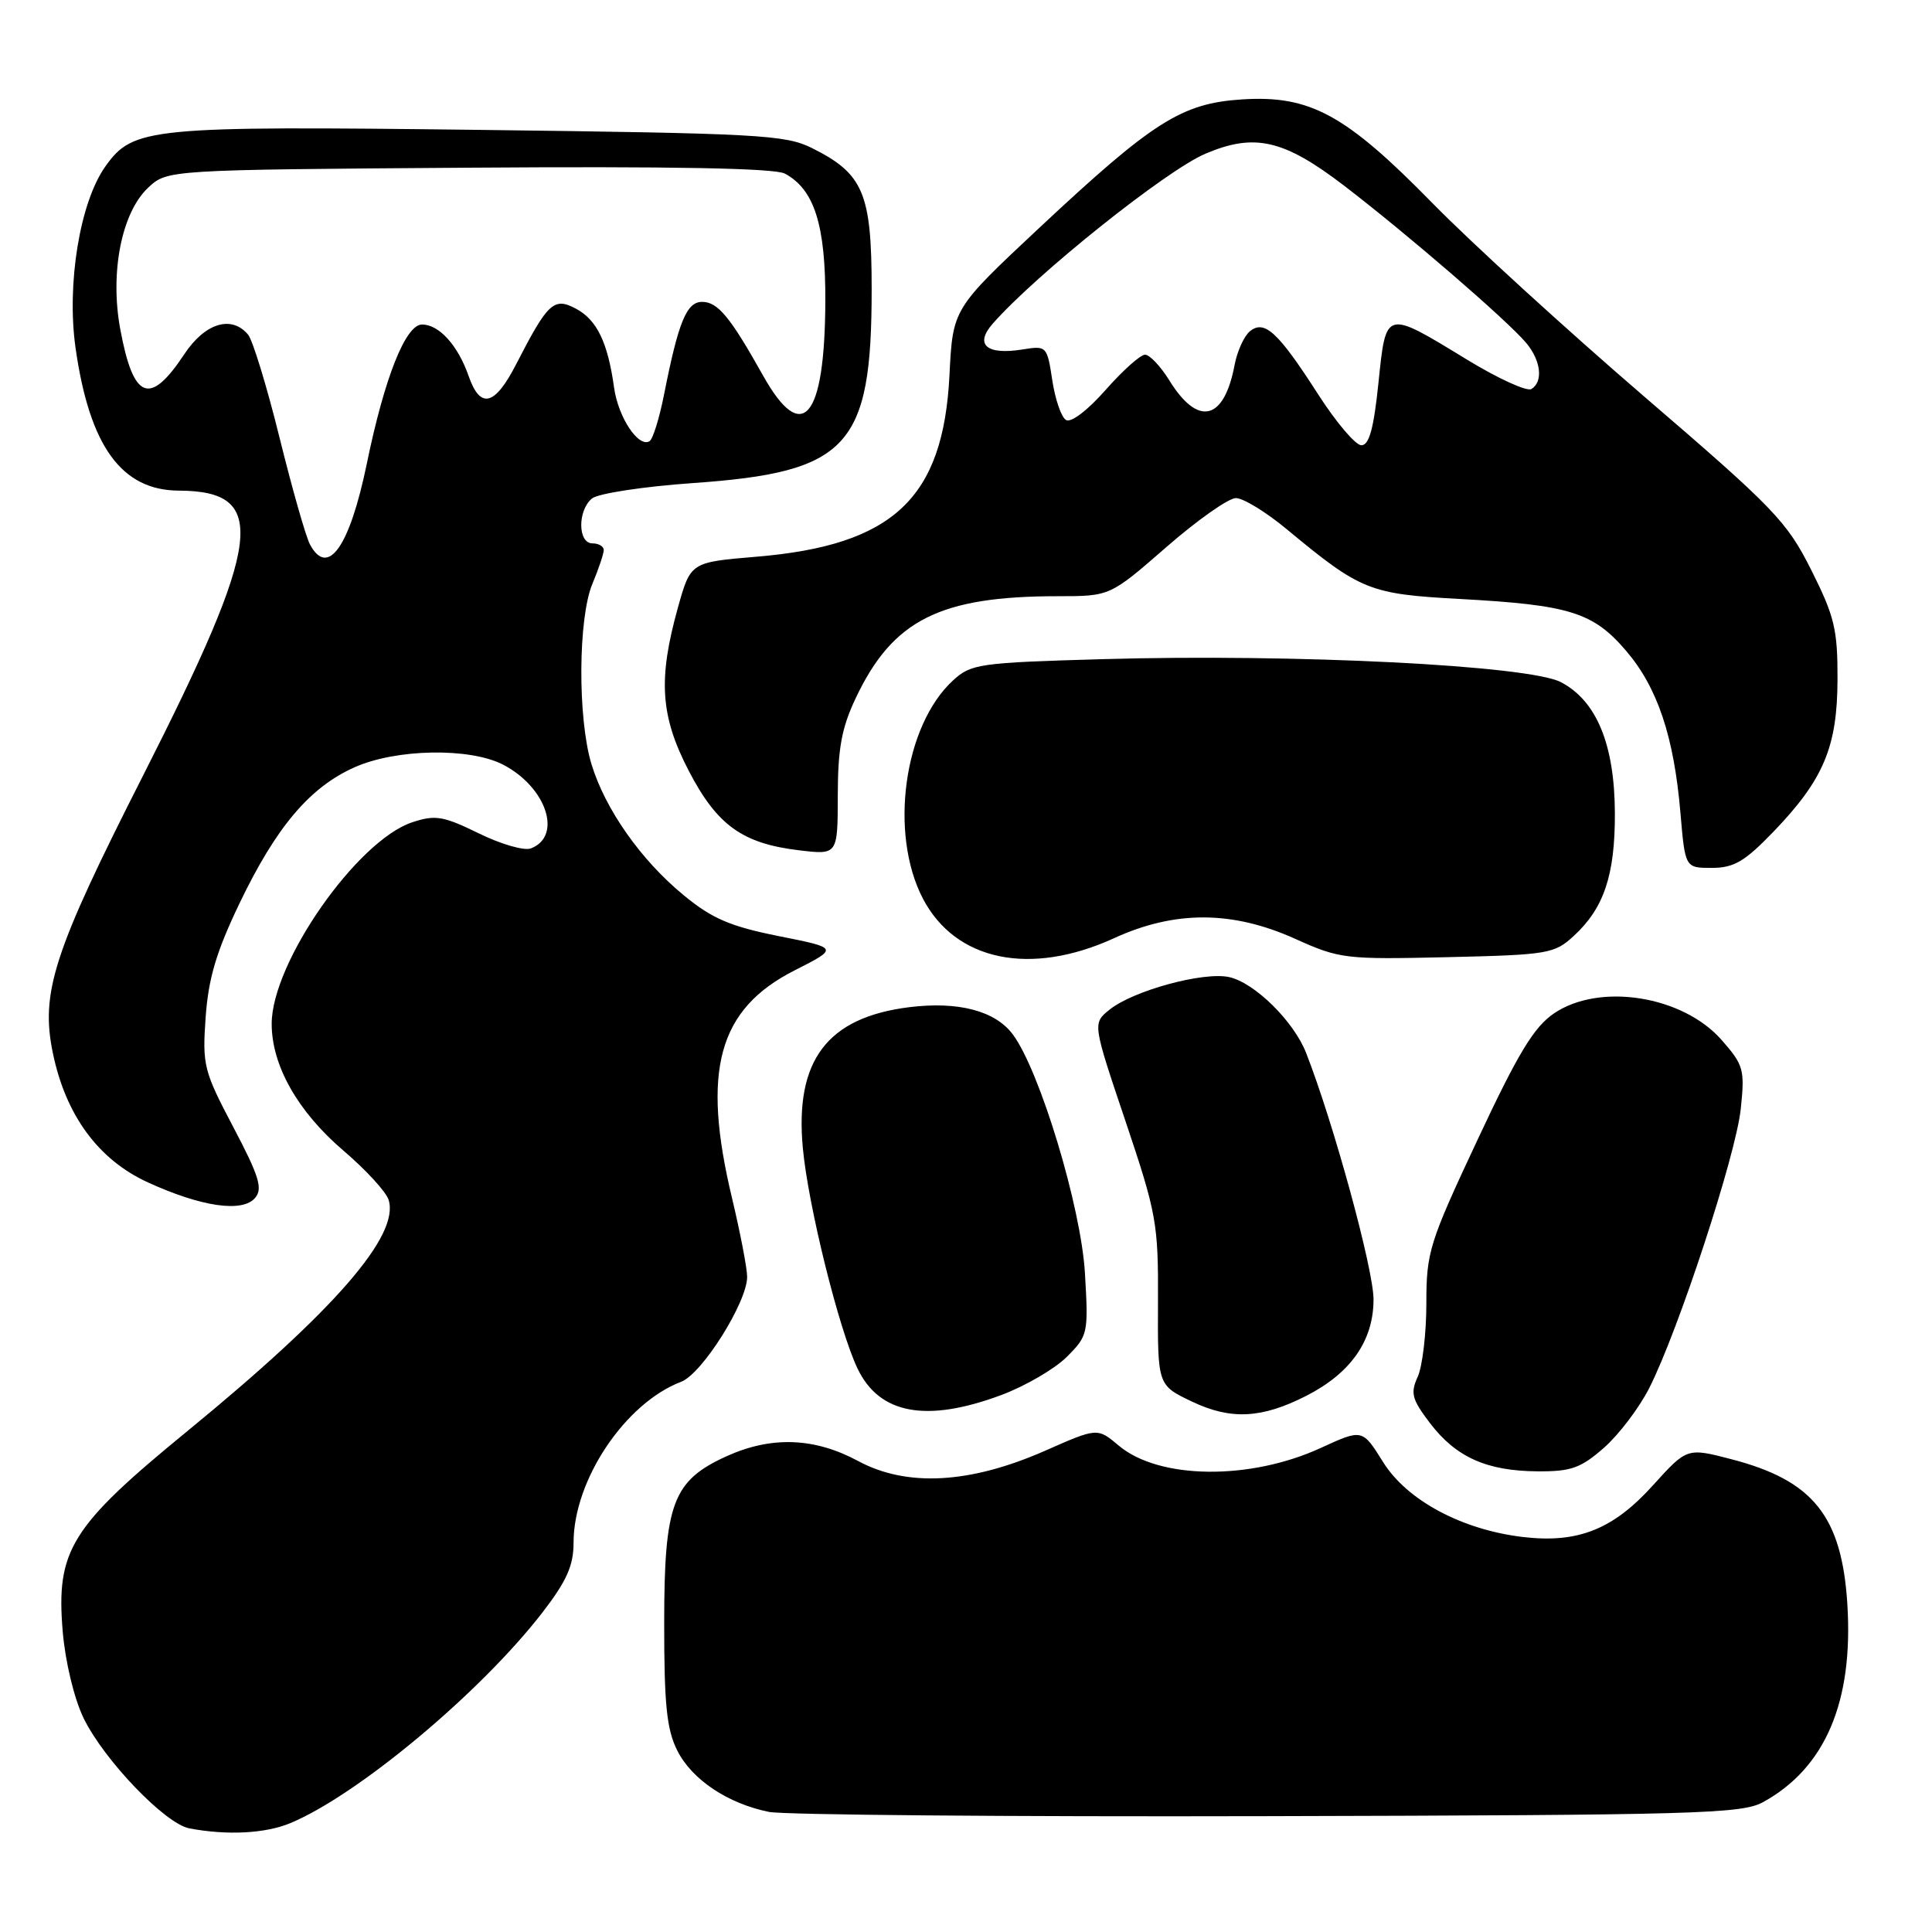 <?xml version="1.0" encoding="UTF-8" standalone="no"?>
<!DOCTYPE svg PUBLIC "-//W3C//DTD SVG 1.1//EN" "http://www.w3.org/Graphics/SVG/1.1/DTD/svg11.dtd" >
<svg xmlns="http://www.w3.org/2000/svg" xmlns:xlink="http://www.w3.org/1999/xlink" version="1.1" viewBox="0 0 256 256">
 <g >
 <path fill="currentColor"
d=" M 38.48 241.57 C 47.46 237.82 63.73 224.22 71.90 213.63 C 75.09 209.49 76.00 207.45 76.00 204.41 C 76.00 196.12 82.83 185.92 90.26 183.09 C 93.03 182.04 99.00 172.55 99.00 169.19 C 99.00 168.06 98.10 163.39 97.01 158.81 C 92.93 141.82 95.16 133.71 105.31 128.57 C 111.12 125.62 111.12 125.62 103.19 124.04 C 96.79 122.76 94.37 121.73 90.64 118.66 C 84.94 114.00 80.17 107.21 78.36 101.21 C 76.53 95.12 76.60 81.88 78.50 77.35 C 79.33 75.37 80.00 73.36 80.00 72.88 C 80.00 72.40 79.33 72.00 78.50 72.00 C 76.56 72.00 76.51 67.65 78.44 66.05 C 79.24 65.39 85.25 64.47 91.81 64.01 C 112.42 62.57 115.50 59.23 115.50 38.33 C 115.50 25.58 114.41 23.01 107.55 19.60 C 104.05 17.86 100.40 17.67 63.55 17.21 C 19.73 16.68 17.65 16.88 13.97 22.04 C 10.59 26.78 8.81 37.62 10.01 46.10 C 11.86 59.12 16.10 64.98 23.70 65.01 C 35.63 65.07 34.82 71.51 18.95 102.78 C 7.07 126.18 5.34 131.52 7.01 139.57 C 8.72 147.80 13.04 153.67 19.59 156.67 C 26.72 159.93 32.16 160.71 33.82 158.71 C 34.84 157.49 34.32 155.81 30.92 149.36 C 26.99 141.90 26.80 141.15 27.25 134.77 C 27.62 129.62 28.67 126.09 31.73 119.71 C 36.59 109.58 41.04 104.31 47.00 101.66 C 52.51 99.21 62.24 99.04 66.66 101.32 C 72.41 104.30 74.57 110.80 70.34 112.42 C 69.47 112.76 66.36 111.86 63.43 110.42 C 58.73 108.12 57.68 107.95 54.64 108.95 C 47.31 111.37 36.00 127.57 36.00 135.66 C 36.00 141.19 39.45 147.28 45.49 152.45 C 48.46 154.98 51.16 157.92 51.49 158.98 C 52.99 163.70 44.32 173.66 24.85 189.61 C 9.35 202.30 7.41 205.41 8.31 216.18 C 8.65 220.19 9.82 225.05 11.06 227.63 C 13.75 233.18 21.88 241.67 25.10 242.27 C 30.10 243.22 35.18 242.95 38.48 241.57 Z  M 233.60 238.80 C 241.87 234.27 245.61 225.47 244.78 212.51 C 244.04 200.91 240.26 196.18 229.48 193.37 C 223.54 191.82 223.54 191.82 219.02 196.82 C 213.74 202.67 209.06 204.52 201.79 203.66 C 193.70 202.70 186.42 198.80 183.26 193.72 C 180.52 189.33 180.52 189.33 175.01 191.86 C 165.61 196.18 153.57 196.04 148.24 191.55 C 145.41 189.17 145.41 189.17 138.46 192.24 C 128.52 196.61 120.16 197.07 113.70 193.59 C 107.91 190.47 102.21 190.27 96.27 192.96 C 89.14 196.20 88.01 199.22 88.01 215.00 C 88.00 225.87 88.34 229.18 89.75 231.97 C 91.69 235.82 96.45 238.99 101.91 240.09 C 103.88 240.48 133.62 240.74 168.00 240.65 C 224.75 240.51 230.79 240.34 233.60 238.80 Z  M 212.53 191.84 C 214.51 190.10 217.22 186.53 218.54 183.91 C 222.40 176.30 230.03 153.03 230.66 146.93 C 231.21 141.72 231.04 141.12 228.12 137.80 C 222.98 131.94 211.98 130.19 205.94 134.26 C 203.26 136.07 201.18 139.50 195.79 151.01 C 189.37 164.70 189.00 165.90 189.00 172.70 C 189.00 176.66 188.48 181.04 187.86 182.42 C 186.86 184.60 187.08 185.41 189.48 188.57 C 192.93 193.09 196.99 194.91 203.72 194.96 C 208.17 194.99 209.45 194.54 212.53 191.84 Z  M 173.08 184.96 C 179.00 181.94 182.00 177.64 182.00 172.17 C 181.99 168.13 176.69 148.76 173.06 139.50 C 171.41 135.30 166.23 130.21 162.87 129.47 C 159.47 128.72 150.12 131.27 147.00 133.80 C 144.77 135.61 144.77 135.61 149.13 148.55 C 153.25 160.80 153.49 162.09 153.44 172.52 C 153.39 183.55 153.39 183.55 157.95 185.72 C 163.09 188.17 167.19 187.96 173.08 184.96 Z  M 132.70 184.84 C 135.88 183.65 139.77 181.38 141.36 179.79 C 144.17 176.98 144.23 176.70 143.76 168.70 C 143.25 159.95 137.78 141.86 134.20 137.06 C 131.86 133.93 126.97 132.65 120.46 133.46 C 109.60 134.82 105.30 140.52 106.38 152.12 C 107.08 159.73 111.16 176.17 113.62 181.32 C 116.51 187.40 122.77 188.55 132.70 184.84 Z  M 147.63 124.31 C 155.68 120.62 163.30 120.65 171.62 124.40 C 177.52 127.06 178.25 127.14 191.79 126.83 C 205.17 126.52 205.97 126.38 208.55 124.00 C 212.54 120.32 214.00 115.94 213.98 107.78 C 213.95 98.67 211.57 92.87 206.83 90.39 C 202.60 88.17 171.59 86.61 146.15 87.34 C 129.72 87.81 128.67 87.96 126.27 90.17 C 119.75 96.17 117.79 110.46 122.30 119.09 C 126.62 127.34 136.54 129.39 147.63 124.31 Z  M 234.96 110.24 C 241.64 103.30 243.46 98.98 243.48 90.00 C 243.50 83.41 243.08 81.66 240.00 75.53 C 236.76 69.08 235.12 67.37 217.85 52.53 C 207.60 43.71 195.00 32.21 189.85 26.96 C 178.30 15.16 173.60 12.60 164.59 13.17 C 156.56 13.69 152.82 16.06 137.65 30.25 C 126.25 40.92 126.25 40.92 125.81 49.71 C 124.99 66.04 118.37 72.26 100.21 73.77 C 91.51 74.50 91.51 74.50 89.83 80.50 C 87.18 90.00 87.50 94.87 91.25 102.11 C 95.00 109.35 98.38 111.78 105.90 112.67 C 111.00 113.28 111.00 113.28 111.01 105.39 C 111.02 99.18 111.52 96.44 113.39 92.50 C 118.29 82.14 124.53 79.00 140.18 79.00 C 147.08 79.00 147.08 79.00 154.54 72.50 C 158.64 68.92 162.79 66.00 163.76 66.00 C 164.74 66.00 167.78 67.86 170.52 70.14 C 180.31 78.26 181.45 78.72 193.50 79.37 C 207.99 80.16 211.10 81.13 215.47 86.24 C 219.63 91.10 221.81 97.60 222.67 107.75 C 223.29 115.00 223.29 115.00 226.83 115.00 C 229.74 115.00 231.18 114.16 234.96 110.24 Z  M 41.07 72.14 C 40.52 71.11 38.71 64.74 37.04 57.99 C 35.37 51.23 33.49 45.10 32.88 44.35 C 30.69 41.72 27.17 42.79 24.43 46.92 C 19.85 53.85 17.67 53.00 15.93 43.59 C 14.55 36.10 16.11 28.19 19.62 24.88 C 22.16 22.50 22.16 22.50 62.08 22.22 C 88.88 22.03 102.66 22.28 103.99 23.00 C 107.91 25.09 109.41 29.83 109.36 40.00 C 109.29 55.53 106.31 59.06 101.10 49.75 C 96.75 41.98 95.11 40.00 93.03 40.00 C 90.98 40.00 89.90 42.63 88.00 52.23 C 87.38 55.39 86.51 58.19 86.07 58.46 C 84.61 59.36 81.92 55.31 81.37 51.37 C 80.54 45.38 79.10 42.39 76.33 40.91 C 73.39 39.34 72.60 40.08 68.40 48.25 C 65.56 53.79 63.64 54.27 62.09 49.81 C 60.67 45.75 58.18 43.00 55.92 43.00 C 53.74 43.00 50.94 50.07 48.60 61.46 C 46.33 72.46 43.44 76.56 41.07 72.14 Z  M 174.66 52.25 C 169.34 43.97 167.54 42.31 165.60 43.91 C 164.84 44.55 163.93 46.55 163.59 48.36 C 162.20 55.75 158.75 56.57 154.94 50.40 C 153.78 48.53 152.34 47.00 151.72 47.00 C 151.11 47.00 148.76 49.10 146.49 51.68 C 144.10 54.39 141.90 56.06 141.25 55.65 C 140.62 55.27 139.81 52.89 139.43 50.37 C 138.75 45.87 138.68 45.79 135.53 46.30 C 130.73 47.08 129.09 45.68 131.54 42.89 C 137.26 36.37 154.51 22.58 159.72 20.37 C 166.25 17.59 170.12 18.49 178.15 24.64 C 186.68 31.19 199.72 42.46 202.23 45.44 C 204.19 47.79 204.51 50.57 202.92 51.55 C 202.33 51.91 198.47 50.15 194.35 47.63 C 183.50 41.01 183.66 40.97 182.65 50.75 C 182.03 56.77 181.42 59.00 180.39 59.00 C 179.62 59.00 177.04 55.96 174.66 52.25 Z "/>
</g>
</svg>